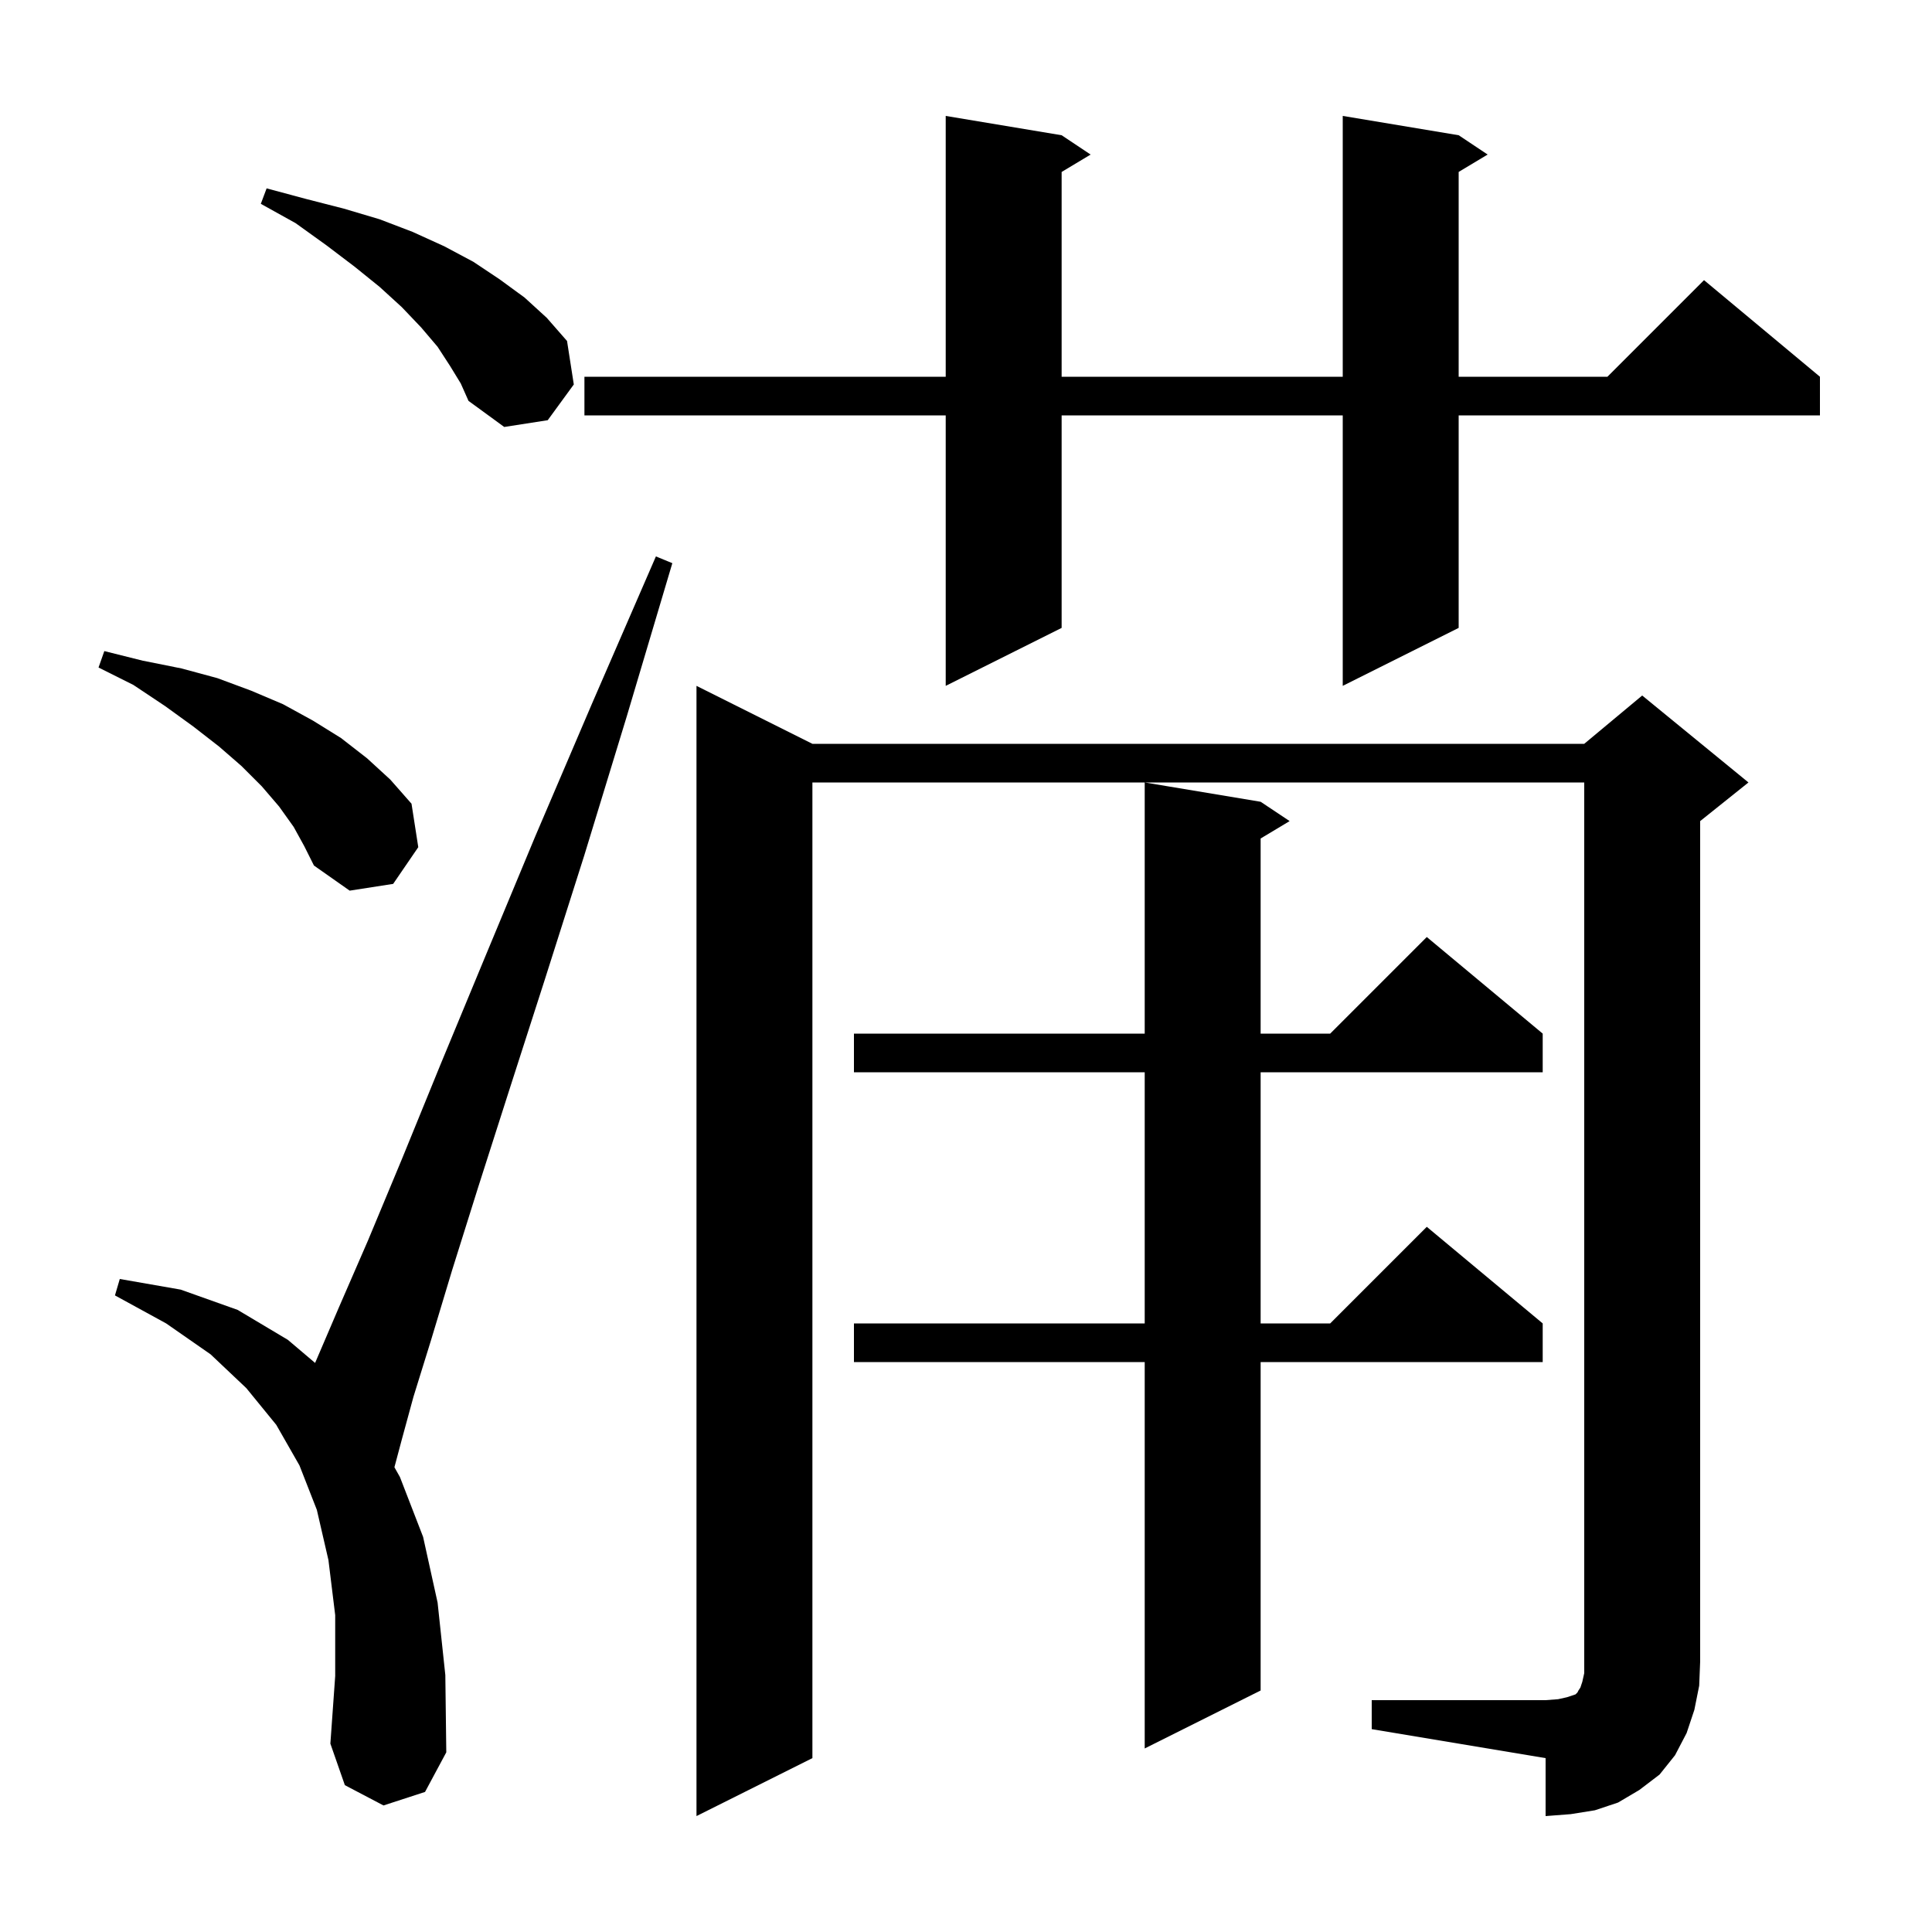 <svg xmlns="http://www.w3.org/2000/svg" xmlns:xlink="http://www.w3.org/1999/xlink" version="1.1" baseProfile="full" viewBox="0 0 200 200" width="200" height="200">
<g fill="black">
<path d="M 142.0 176.0 L 160.0 176.0 L 161.3 175.9 L 162.2 175.7 L 163.1 175.4 L 163.3 175.2 L 163.4 175.0 L 163.6 174.7 L 163.8 174.1 L 164.0 173.2 L 164.0 81.0 L 84.1 81.0 L 84.1 182.0 L 72.1 188.0 L 72.1 71.0 L 84.1 77.0 L 164.0 77.0 L 170.0 72.0 L 181.0 81.0 L 176.0 85.0 L 176.0 172.0 L 175.9 174.5 L 175.4 177.0 L 174.6 179.4 L 173.4 181.7 L 171.8 183.7 L 169.7 185.3 L 167.5 186.6 L 165.1 187.4 L 162.6 187.8 L 160.0 188.0 L 160.0 182.0 L 142.0 179.0 Z M 39.7 186.9 L 35.7 184.8 L 34.2 180.5 L 34.7 173.5 L 34.7 167.2 L 34.0 161.5 L 32.8 156.3 L 31.0 151.7 L 28.6 147.5 L 25.5 143.7 L 21.8 140.2 L 17.2 137.0 L 11.9 134.1 L 12.4 132.4 L 18.7 133.5 L 24.6 135.6 L 29.8 138.7 L 32.619 141.09 L 35.1 135.3 L 38.1 128.4 L 41.6 120.0 L 45.6 110.2 L 50.2 99.1 L 55.4 86.6 L 61.3 72.8 L 67.9 57.6 L 69.6 58.3 L 64.9 74.1 L 60.5 88.5 L 56.4 101.4 L 52.7 112.9 L 49.5 122.9 L 46.8 131.5 L 44.6 138.8 L 42.8 144.6 L 41.6 149.0 L 40.83 151.888 L 41.4 152.9 L 43.8 159.1 L 45.3 165.9 L 46.1 173.4 L 46.2 181.4 L 44.0 185.5 Z M 130.5 83.0 L 133.5 85.0 L 130.5 86.8 L 130.5 107.0 L 137.7 107.0 L 147.7 97.0 L 159.7 107.0 L 159.7 111.0 L 130.5 111.0 L 130.5 137.0 L 137.7 137.0 L 147.7 127.0 L 159.7 137.0 L 159.7 141.0 L 130.5 141.0 L 130.5 175.0 L 118.5 181.0 L 118.5 141.0 L 88.4 141.0 L 88.4 137.0 L 118.5 137.0 L 118.5 111.0 L 88.4 111.0 L 88.4 107.0 L 118.5 107.0 L 118.5 81.0 Z M 30.4 85.6 L 28.9 83.5 L 27.1 81.4 L 25.0 79.3 L 22.7 77.3 L 20.0 75.2 L 17.1 73.1 L 13.8 70.9 L 10.2 69.1 L 10.8 67.4 L 14.8 68.4 L 18.8 69.2 L 22.5 70.2 L 26.0 71.5 L 29.3 72.9 L 32.4 74.6 L 35.3 76.4 L 38.0 78.5 L 40.4 80.7 L 42.6 83.2 L 43.3 87.7 L 40.7 91.5 L 36.2 92.2 L 32.5 89.6 L 31.5 87.6 Z M 151.0 14.0 L 154.0 16.0 L 151.0 17.8 L 151.0 39.0 L 166.4 39.0 L 176.4 29.0 L 188.4 39.0 L 188.4 43.0 L 151.0 43.0 L 151.0 65.0 L 139.0 71.0 L 139.0 43.0 L 109.9 43.0 L 109.9 65.0 L 97.9 71.0 L 97.9 43.0 L 60.5 43.0 L 60.5 39.0 L 97.9 39.0 L 97.9 12.0 L 109.9 14.0 L 112.9 16.0 L 109.9 17.8 L 109.9 39.0 L 139.0 39.0 L 139.0 12.0 Z M 46.6 37.9 L 45.3 35.9 L 43.6 33.9 L 41.6 31.8 L 39.3 29.7 L 36.7 27.6 L 33.8 25.4 L 30.6 23.1 L 27.0 21.1 L 27.6 19.5 L 31.7 20.6 L 35.6 21.6 L 39.3 22.7 L 42.7 24.0 L 46.0 25.5 L 49.0 27.1 L 51.7 28.9 L 54.3 30.8 L 56.6 32.9 L 58.7 35.3 L 59.4 39.8 L 56.7 43.5 L 52.2 44.2 L 48.5 41.5 L 47.7 39.7 Z " />
</g>
</svg>
